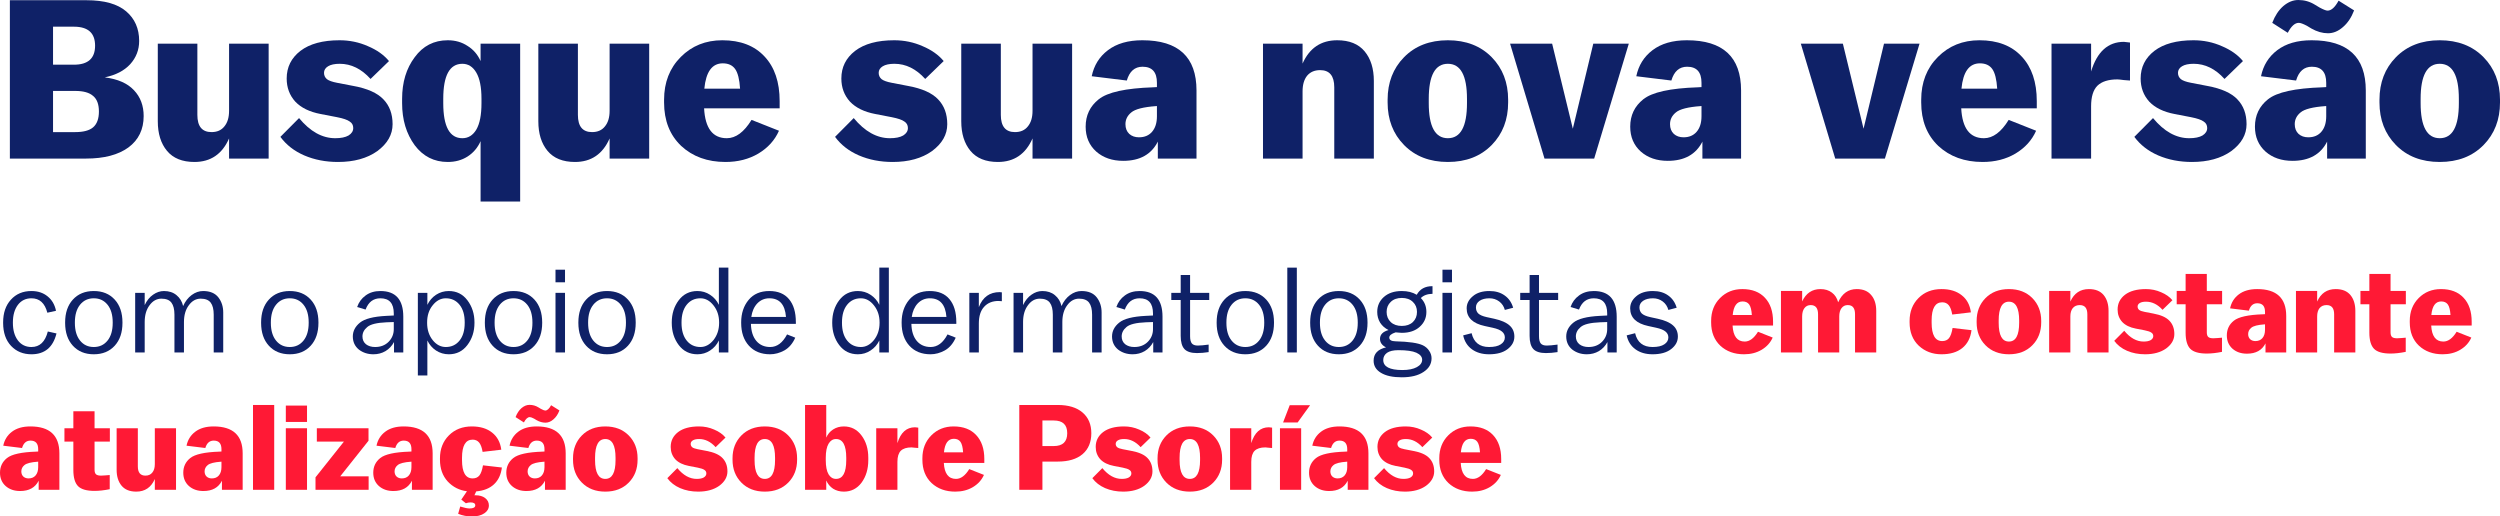 <svg width="334" height="69" viewBox="0 0 334 69" fill="none" xmlns="http://www.w3.org/2000/svg">
<path d="M7.086 17.649H10.06C11.142 17.649 11.933 17.438 12.434 17.015C12.954 16.572 13.215 15.866 13.215 14.899C13.215 13.932 12.954 13.237 12.434 12.814C11.933 12.371 11.142 12.149 10.06 12.149H7.086V17.649ZM7.086 8.643H9.88C11.763 8.643 12.704 7.797 12.704 6.105C12.704 4.412 11.763 3.566 9.88 3.566H7.086V8.643ZM1.319 0.03H11.562C13.926 0.03 15.688 0.524 16.85 1.511C18.011 2.498 18.592 3.818 18.592 5.47C18.592 6.659 18.191 7.696 17.39 8.583C16.589 9.449 15.458 10.034 13.996 10.336C15.738 10.557 17.04 11.132 17.901 12.058C18.762 12.965 19.193 14.113 19.193 15.504C19.193 17.297 18.512 18.697 17.15 19.704C15.788 20.692 13.906 21.185 11.502 21.185H1.319V0.03Z" fill="#0F2167"/>
<path d="M21.081 16.199V5.833H26.368V15.352C26.368 16.884 26.999 17.649 28.261 17.649C29.002 17.649 29.572 17.398 29.973 16.894C30.393 16.39 30.604 15.695 30.604 14.809V5.833H35.891V21.185H30.604V18.496C29.683 20.591 28.14 21.639 25.977 21.639C24.355 21.639 23.134 21.145 22.313 20.158C21.491 19.171 21.081 17.851 21.081 16.199Z" fill="#0F2167"/>
<path d="M37.46 18.284L39.953 15.776C41.435 17.569 43.047 18.465 44.79 18.465C45.551 18.465 46.141 18.345 46.562 18.103C46.983 17.841 47.193 17.508 47.193 17.105C47.193 16.723 47.033 16.43 46.712 16.229C46.412 16.007 45.851 15.816 45.03 15.655L42.837 15.232C41.355 14.95 40.223 14.396 39.442 13.569C38.681 12.723 38.301 11.696 38.301 10.487C38.301 8.976 38.912 7.747 40.133 6.8C41.375 5.853 43.117 5.379 45.36 5.379C46.702 5.379 47.964 5.641 49.145 6.165C50.347 6.669 51.288 7.334 51.969 8.16L49.506 10.547C48.284 9.197 46.912 8.522 45.39 8.522C44.709 8.522 44.189 8.633 43.828 8.855C43.468 9.077 43.288 9.369 43.288 9.731C43.288 10.074 43.418 10.356 43.678 10.578C43.938 10.779 44.389 10.94 45.03 11.061L47.223 11.484C49.085 11.827 50.417 12.421 51.218 13.267C52.039 14.113 52.45 15.222 52.45 16.592C52.45 17.982 51.769 19.181 50.407 20.188C49.045 21.155 47.293 21.639 45.15 21.639C43.508 21.639 42.006 21.346 40.644 20.762C39.302 20.178 38.241 19.352 37.46 18.284Z" fill="#0F2167"/>
<path d="M64.326 13.781V13.207C64.326 11.655 64.096 10.487 63.635 9.701C63.175 8.915 62.554 8.522 61.773 8.522C60.071 8.522 59.219 10.084 59.219 13.207V13.781C59.219 16.904 60.071 18.465 61.773 18.465C62.554 18.465 63.175 18.082 63.635 17.317C64.096 16.531 64.326 15.352 64.326 13.781ZM64.206 26.927V18.858C63.826 19.725 63.245 20.41 62.464 20.913C61.703 21.397 60.822 21.639 59.82 21.639C57.998 21.639 56.526 20.893 55.404 19.402C54.283 17.871 53.722 15.997 53.722 13.781V13.207C53.722 10.991 54.283 9.137 55.404 7.646C56.506 6.135 57.978 5.379 59.82 5.379C60.822 5.379 61.703 5.631 62.464 6.135C63.245 6.619 63.826 7.293 64.206 8.16V5.833H69.493V26.927H64.206Z" fill="#0F2167"/>
<path d="M71.921 16.199V5.833H77.208V15.352C77.208 16.884 77.839 17.649 79.101 17.649C79.842 17.649 80.413 17.398 80.813 16.894C81.234 16.39 81.444 15.695 81.444 14.809V5.833H86.731V21.185H81.444V18.496C80.523 20.591 78.981 21.639 76.818 21.639C75.196 21.639 73.974 21.145 73.153 20.158C72.332 19.171 71.921 17.851 71.921 16.199Z" fill="#0F2167"/>
<path d="M94.098 11.847H98.874C98.794 10.598 98.574 9.721 98.213 9.218C97.853 8.714 97.302 8.462 96.561 8.462C95.139 8.462 94.318 9.59 94.098 11.847ZM88.721 13.69V13.328C88.721 11.011 89.462 9.107 90.944 7.616C92.426 6.125 94.278 5.379 96.501 5.379C98.924 5.379 100.807 6.105 102.149 7.555C103.491 8.986 104.161 10.97 104.161 13.509V14.476H94.068C94.208 17.136 95.219 18.465 97.102 18.465C98.304 18.465 99.405 17.649 100.406 16.017L104.071 17.468C103.511 18.737 102.589 19.755 101.308 20.52C100.046 21.266 98.584 21.639 96.922 21.639C94.518 21.639 92.546 20.923 91.004 19.493C89.482 18.042 88.721 16.108 88.721 13.69Z" fill="#0F2167"/>
<path d="M111.564 18.284L114.057 15.776C115.539 17.569 117.152 18.465 118.894 18.465C119.655 18.465 120.246 18.345 120.666 18.103C121.087 17.841 121.297 17.508 121.297 17.105C121.297 16.723 121.137 16.43 120.816 16.229C120.516 16.007 119.955 15.816 119.134 15.655L116.941 15.232C115.459 14.95 114.328 14.396 113.547 13.569C112.786 12.723 112.405 11.696 112.405 10.487C112.405 8.976 113.016 7.747 114.238 6.8C115.479 5.853 117.222 5.379 119.465 5.379C120.806 5.379 122.068 5.641 123.25 6.165C124.451 6.669 125.393 7.334 126.074 8.16L123.61 10.547C122.389 9.197 121.017 8.522 119.495 8.522C118.814 8.522 118.293 8.633 117.933 8.855C117.572 9.077 117.392 9.369 117.392 9.731C117.392 10.074 117.522 10.356 117.782 10.578C118.043 10.779 118.493 10.94 119.134 11.061L121.327 11.484C123.19 11.827 124.521 12.421 125.323 13.267C126.144 14.113 126.554 15.222 126.554 16.592C126.554 17.982 125.873 19.181 124.511 20.188C123.15 21.155 121.397 21.639 119.254 21.639C117.612 21.639 116.11 21.346 114.748 20.762C113.406 20.178 112.345 19.352 111.564 18.284Z" fill="#0F2167"/>
<path d="M128.424 16.199V5.833H133.711V15.352C133.711 16.884 134.342 17.649 135.603 17.649C136.344 17.649 136.915 17.398 137.316 16.894C137.736 16.39 137.946 15.695 137.946 14.809V5.833H143.234V21.185H137.946V18.496C137.025 20.591 135.483 21.639 133.32 21.639C131.698 21.639 130.476 21.145 129.655 20.158C128.834 19.171 128.424 17.851 128.424 16.199Z" fill="#0F2167"/>
<path d="M154.566 15.534V14.174H154.475C152.773 14.295 151.662 14.577 151.141 15.02C150.62 15.443 150.36 15.967 150.36 16.592C150.36 17.136 150.53 17.569 150.871 17.891C151.211 18.193 151.642 18.344 152.162 18.344C152.903 18.344 153.484 18.103 153.905 17.619C154.345 17.115 154.566 16.42 154.566 15.534ZM145.043 16.924C145.043 15.413 145.623 14.194 146.785 13.267C147.967 12.32 150.39 11.786 154.055 11.665L154.566 11.635V11.061C154.566 9.631 153.925 8.915 152.643 8.915C151.602 8.915 150.901 9.53 150.54 10.759L145.854 10.185C146.154 8.734 146.875 7.576 148.017 6.709C149.178 5.823 150.71 5.379 152.613 5.379C157.439 5.379 159.853 7.616 159.853 12.089V21.185H154.686V18.919C153.825 20.631 152.282 21.488 150.059 21.488C148.597 21.488 147.396 21.075 146.455 20.248C145.513 19.402 145.043 18.294 145.043 16.924Z" fill="#0F2167"/>
<path d="M168.736 5.833H174.023V8.492C174.944 6.417 176.486 5.379 178.649 5.379C180.271 5.379 181.493 5.873 182.314 6.86C183.135 7.848 183.546 9.167 183.546 10.819V21.185H178.258V11.665C178.258 10.134 177.628 9.369 176.366 9.369C175.625 9.369 175.044 9.621 174.624 10.124C174.223 10.628 174.023 11.323 174.023 12.21V21.185H168.736V5.833Z" fill="#0F2167"/>
<path d="M185.385 13.69V13.328C185.385 11.031 186.116 9.137 187.578 7.646C189.06 6.135 191.012 5.379 193.436 5.379C195.859 5.379 197.812 6.135 199.294 7.646C200.756 9.137 201.487 11.031 201.487 13.328V13.69C201.487 15.987 200.756 17.881 199.294 19.372C197.812 20.883 195.859 21.639 193.436 21.639C191.012 21.639 189.06 20.883 187.578 19.372C186.116 17.881 185.385 15.987 185.385 13.69ZM195.989 13.781V13.207C195.989 10.084 195.138 8.522 193.436 8.522C191.733 8.522 190.882 10.084 190.882 13.207V13.781C190.882 16.904 191.733 18.465 193.436 18.465C195.138 18.465 195.989 16.904 195.989 13.781Z" fill="#0F2167"/>
<path d="M201.747 5.833H207.365L210.129 17.196L212.863 5.833H217.609L212.983 21.185H206.344L201.747 5.833Z" fill="#0F2167"/>
<path d="M227.32 15.534V14.174H227.23C225.528 14.295 224.416 14.577 223.896 15.02C223.375 15.443 223.115 15.967 223.115 16.592C223.115 17.136 223.285 17.569 223.625 17.891C223.966 18.193 224.396 18.344 224.917 18.344C225.658 18.344 226.239 18.103 226.659 17.619C227.1 17.115 227.32 16.42 227.32 15.534ZM217.797 16.924C217.797 15.413 218.378 14.194 219.54 13.267C220.721 12.32 223.145 11.786 226.81 11.665L227.32 11.635V11.061C227.32 9.631 226.679 8.915 225.398 8.915C224.356 8.915 223.655 9.53 223.295 10.759L218.609 10.185C218.909 8.734 219.63 7.576 220.771 6.709C221.933 5.823 223.465 5.379 225.368 5.379C230.194 5.379 232.608 7.616 232.608 12.089V21.185H227.441V18.919C226.579 20.631 225.037 21.488 222.814 21.488C221.352 21.488 220.151 21.075 219.209 20.248C218.268 19.402 217.797 18.294 217.797 16.924Z" fill="#0F2167"/>
<path d="M240.589 5.833H246.207L248.971 17.196L251.704 5.833H256.451L251.824 21.185H245.185L240.589 5.833Z" fill="#0F2167"/>
<path d="M262.05 11.847H266.826C266.746 10.598 266.526 9.721 266.166 9.218C265.805 8.714 265.254 8.462 264.513 8.462C263.091 8.462 262.27 9.59 262.05 11.847ZM256.673 13.69V13.328C256.673 11.011 257.414 9.107 258.896 7.616C260.378 6.125 262.23 5.379 264.453 5.379C266.877 5.379 268.759 6.105 270.101 7.555C271.443 8.986 272.114 10.97 272.114 13.509V14.476H262.02C262.16 17.136 263.171 18.465 265.054 18.465C266.256 18.465 267.357 17.649 268.359 16.017L272.024 17.468C271.463 18.737 270.541 19.755 269.26 20.52C267.998 21.266 266.536 21.639 264.874 21.639C262.471 21.639 260.498 20.923 258.956 19.493C257.434 18.042 256.673 16.108 256.673 13.69Z" fill="#0F2167"/>
<path d="M274.083 5.833H279.371V9.55C280.172 6.911 281.634 5.591 283.756 5.591C283.817 5.591 284.087 5.621 284.568 5.682V10.759C284.467 10.759 284.197 10.739 283.756 10.698C283.316 10.638 283.026 10.608 282.885 10.608C281.684 10.608 280.792 10.89 280.212 11.454C279.651 12.018 279.371 12.935 279.371 14.204V21.185H274.083V5.833Z" fill="#0F2167"/>
<path d="M285.149 18.284L287.642 15.776C289.124 17.569 290.736 18.465 292.479 18.465C293.24 18.465 293.83 18.345 294.251 18.103C294.672 17.841 294.882 17.508 294.882 17.105C294.882 16.723 294.722 16.43 294.401 16.229C294.101 16.007 293.54 15.816 292.719 15.655L290.526 15.232C289.044 14.95 287.912 14.396 287.131 13.569C286.37 12.723 285.99 11.696 285.99 10.487C285.99 8.976 286.601 7.747 287.822 6.8C289.064 5.853 290.806 5.379 293.049 5.379C294.391 5.379 295.653 5.641 296.835 6.165C298.036 6.669 298.977 7.334 299.658 8.16L297.195 10.547C295.973 9.197 294.602 8.522 293.079 8.522C292.399 8.522 291.878 8.633 291.517 8.855C291.157 9.077 290.977 9.369 290.977 9.731C290.977 10.074 291.107 10.356 291.367 10.578C291.627 10.779 292.078 10.94 292.719 11.061L294.912 11.484C296.774 11.827 298.106 12.421 298.907 13.267C299.728 14.113 300.139 15.222 300.139 16.592C300.139 17.982 299.458 19.181 298.096 20.188C296.734 21.155 294.982 21.639 292.839 21.639C291.197 21.639 289.695 21.346 288.333 20.762C286.991 20.178 285.93 19.352 285.149 18.284Z" fill="#0F2167"/>
<path d="M310.783 15.534V14.174H310.693C308.991 14.295 307.879 14.577 307.358 15.02C306.838 15.443 306.577 15.967 306.577 16.592C306.577 17.136 306.748 17.569 307.088 17.891C307.428 18.193 307.859 18.344 308.38 18.344C309.121 18.344 309.702 18.103 310.122 17.619C310.563 17.115 310.783 16.42 310.783 15.534ZM301.26 16.924C301.26 15.413 301.841 14.194 303.002 13.267C304.184 12.32 306.607 11.786 310.272 11.665L310.783 11.635V11.061C310.783 9.631 310.142 8.915 308.86 8.915C307.819 8.915 307.118 9.53 306.758 10.759L302.071 10.185C302.372 8.734 303.093 7.576 304.234 6.709C305.396 5.823 306.928 5.379 308.83 5.379C313.657 5.379 316.07 7.616 316.07 12.089V21.185H310.903V18.919C310.042 20.631 308.5 21.488 306.277 21.488C304.815 21.488 303.613 21.075 302.672 20.248C301.731 19.402 301.26 18.294 301.26 16.924ZM308.8 3.808L308.2 3.445C307.699 3.183 307.338 3.052 307.118 3.052C306.597 3.052 306.107 3.496 305.646 4.382L303.573 3.052C303.934 2.105 304.424 1.36 305.045 0.816C305.686 0.272 306.357 0 307.058 0C307.859 0 308.6 0.212 309.281 0.635L309.882 0.997C310.402 1.279 310.763 1.42 310.963 1.42C311.464 1.42 311.955 0.977 312.435 0.091L314.508 1.39C314.148 2.337 313.647 3.083 313.006 3.627C312.385 4.171 311.724 4.443 311.023 4.443C310.282 4.443 309.541 4.231 308.8 3.808Z" fill="#0F2167"/>
<path d="M317.898 13.69V13.328C317.898 11.031 318.629 9.137 320.091 7.646C321.573 6.135 323.526 5.379 325.949 5.379C328.372 5.379 330.325 6.135 331.807 7.646C333.269 9.137 334 11.031 334 13.328V13.69C334 15.987 333.269 17.881 331.807 19.372C330.325 20.883 328.372 21.639 325.949 21.639C323.526 21.639 321.573 20.883 320.091 19.372C318.629 17.881 317.898 15.987 317.898 13.69ZM328.503 13.781V13.207C328.503 10.084 327.651 8.522 325.949 8.522C324.247 8.522 323.396 10.084 323.396 13.207V13.781C323.396 16.904 324.247 18.465 325.949 18.465C327.651 18.465 328.503 16.904 328.503 13.781Z" fill="#0F2167"/>
<path d="M0.418 43.139V43.074C0.418 41.811 0.762 40.802 1.448 40.047C2.146 39.27 3.063 38.881 4.2 38.881C5.059 38.881 5.777 39.118 6.357 39.593C6.936 40.057 7.312 40.7 7.483 41.52L6.325 41.779C5.992 40.495 5.284 39.852 4.2 39.852C3.439 39.852 2.832 40.149 2.382 40.743C1.942 41.337 1.722 42.114 1.722 43.074V43.139C1.722 44.1 1.942 44.877 2.382 45.47C2.832 46.064 3.439 46.361 4.2 46.361C5.305 46.361 6.035 45.67 6.389 44.288L7.548 44.548C7.086 46.404 5.971 47.332 4.2 47.332C3.095 47.332 2.189 46.96 1.481 46.215C0.772 45.46 0.418 44.434 0.418 43.139Z" fill="#0F2167"/>
<path d="M8.701 43.139V43.074C8.701 41.801 9.044 40.786 9.731 40.031C10.428 39.264 11.361 38.881 12.531 38.881C13.7 38.881 14.634 39.264 15.331 40.031C16.018 40.786 16.361 41.801 16.361 43.074V43.139C16.361 44.413 16.018 45.427 15.331 46.183C14.634 46.949 13.7 47.332 12.531 47.332C11.361 47.332 10.428 46.949 9.731 46.183C9.044 45.427 8.701 44.413 8.701 43.139ZM15.058 43.139V43.074C15.058 42.071 14.827 41.283 14.366 40.711C13.904 40.139 13.293 39.852 12.531 39.852C11.769 39.852 11.158 40.139 10.696 40.711C10.235 41.283 10.004 42.071 10.004 43.074V43.139C10.004 44.143 10.235 44.931 10.696 45.503C11.158 46.075 11.769 46.361 12.531 46.361C13.293 46.361 13.904 46.075 14.366 45.503C14.827 44.931 15.058 44.143 15.058 43.139Z" fill="#0F2167"/>
<path d="M18.059 39.124H19.331V40.759C19.62 40.144 19.996 39.68 20.457 39.367C20.919 39.043 21.401 38.881 21.906 38.881C22.582 38.881 23.14 39.065 23.579 39.431C24.03 39.798 24.325 40.284 24.465 40.889C24.743 40.263 25.124 39.772 25.607 39.415C26.09 39.059 26.599 38.881 27.136 38.881C28.059 38.881 28.74 39.167 29.18 39.739C29.609 40.3 29.823 40.97 29.823 41.747V47.089H28.552V42.038C28.552 41.326 28.418 40.791 28.15 40.435C27.882 40.079 27.436 39.901 26.814 39.901C26.181 39.901 25.65 40.198 25.221 40.791C24.792 41.364 24.577 42.108 24.577 43.026V47.089H23.306V42.038C23.306 41.326 23.172 40.791 22.903 40.435C22.635 40.079 22.19 39.901 21.568 39.901C20.935 39.901 20.404 40.198 19.974 40.791C19.545 41.364 19.331 42.108 19.331 43.026V47.089H18.059V39.124Z" fill="#0F2167"/>
<path d="M34.884 43.139V43.074C34.884 41.801 35.227 40.786 35.914 40.031C36.611 39.264 37.544 38.881 38.714 38.881C39.883 38.881 40.817 39.264 41.514 40.031C42.201 40.786 42.544 41.801 42.544 43.074V43.139C42.544 44.413 42.201 45.427 41.514 46.183C40.817 46.949 39.883 47.332 38.714 47.332C37.544 47.332 36.611 46.949 35.914 46.183C35.227 45.427 34.884 44.413 34.884 43.139ZM41.24 43.139V43.074C41.24 42.071 41.01 41.283 40.548 40.711C40.087 40.139 39.476 39.852 38.714 39.852C37.952 39.852 37.341 40.139 36.879 40.711C36.418 41.283 36.187 42.071 36.187 43.074V43.139C36.187 44.143 36.418 44.931 36.879 45.503C37.341 46.075 37.952 46.361 38.714 46.361C39.476 46.361 40.087 46.075 40.548 45.503C41.01 44.931 41.24 44.143 41.24 43.139Z" fill="#0F2167"/>
<path d="M52.609 43.965V43.026L51.659 43.058C50.361 43.112 49.497 43.322 49.068 43.69C48.639 44.046 48.424 44.467 48.424 44.952C48.424 45.384 48.58 45.729 48.891 45.989C49.213 46.237 49.621 46.361 50.114 46.361C50.855 46.361 51.455 46.129 51.917 45.665C52.378 45.201 52.609 44.634 52.609 43.965ZM47.137 44.952C47.137 44.24 47.453 43.625 48.086 43.107C48.719 42.589 49.9 42.286 51.627 42.2L52.609 42.151V41.876C52.609 40.527 52.013 39.852 50.822 39.852C49.878 39.852 49.218 40.354 48.843 41.358L47.716 41.018C47.931 40.381 48.306 39.869 48.843 39.48C49.379 39.081 50.039 38.881 50.822 38.881C52.861 38.881 53.88 40.025 53.88 42.313V47.089H52.641V45.697C52.362 46.215 51.981 46.62 51.498 46.911C51.015 47.192 50.479 47.332 49.889 47.332C49.138 47.332 48.489 47.122 47.942 46.701C47.405 46.258 47.137 45.675 47.137 44.952Z" fill="#0F2167"/>
<path d="M62.085 43.139V43.074C62.085 42.071 61.855 41.283 61.393 40.711C60.932 40.139 60.32 39.852 59.559 39.852C58.883 39.852 58.298 40.166 57.804 40.791C57.311 41.396 57.064 42.157 57.064 43.074V43.139C57.064 44.046 57.311 44.812 57.804 45.438C58.298 46.053 58.883 46.361 59.559 46.361C60.32 46.361 60.932 46.075 61.393 45.503C61.855 44.931 62.085 44.143 62.085 43.139ZM55.825 39.124H57.096V40.727C57.365 40.166 57.751 39.718 58.255 39.383C58.77 39.048 59.339 38.881 59.961 38.881C60.991 38.881 61.817 39.291 62.439 40.111C63.072 40.943 63.389 41.93 63.389 43.074V43.139C63.389 44.283 63.072 45.271 62.439 46.102C61.817 46.922 60.991 47.332 59.961 47.332C59.339 47.332 58.77 47.165 58.255 46.83C57.751 46.496 57.365 46.048 57.096 45.487V50.166H55.825V39.124Z" fill="#0F2167"/>
<path d="M64.776 43.139V43.074C64.776 41.801 65.119 40.786 65.806 40.031C66.503 39.264 67.436 38.881 68.606 38.881C69.775 38.881 70.709 39.264 71.406 40.031C72.093 40.786 72.436 41.801 72.436 43.074V43.139C72.436 44.413 72.093 45.427 71.406 46.183C70.709 46.949 69.775 47.332 68.606 47.332C67.436 47.332 66.503 46.949 65.806 46.183C65.119 45.427 64.776 44.413 64.776 43.139ZM71.132 43.139V43.074C71.132 42.071 70.902 41.283 70.44 40.711C69.979 40.139 69.368 39.852 68.606 39.852C67.844 39.852 67.233 40.139 66.771 40.711C66.31 41.283 66.079 42.071 66.079 43.074V43.139C66.079 44.143 66.31 44.931 66.771 45.503C67.233 46.075 67.844 46.361 68.606 46.361C69.368 46.361 69.979 46.075 70.44 45.503C70.902 44.931 71.132 44.143 71.132 43.139Z" fill="#0F2167"/>
<path d="M74.215 39.124H75.486V47.089H74.215V39.124ZM74.215 36.032H75.486V37.715H74.215V36.032Z" fill="#0F2167"/>
<path d="M77.27 43.139V43.074C77.27 41.801 77.613 40.786 78.3 40.031C78.997 39.264 79.931 38.881 81.1 38.881C82.269 38.881 83.203 39.264 83.9 40.031C84.587 40.786 84.93 41.801 84.93 43.074V43.139C84.93 44.413 84.587 45.427 83.9 46.183C83.203 46.949 82.269 47.332 81.1 47.332C79.931 47.332 78.997 46.949 78.3 46.183C77.613 45.427 77.27 44.413 77.27 43.139ZM83.627 43.139V43.074C83.627 42.071 83.396 41.283 82.935 40.711C82.473 40.139 81.862 39.852 81.1 39.852C80.338 39.852 79.727 40.139 79.265 40.711C78.804 41.283 78.573 42.071 78.573 43.074V43.139C78.573 44.143 78.804 44.931 79.265 45.503C79.727 46.075 80.338 46.361 81.1 46.361C81.862 46.361 82.473 46.075 82.935 45.503C83.396 44.931 83.627 44.143 83.627 43.139Z" fill="#0F2167"/>
<path d="M96.073 43.139V43.074C96.073 42.178 95.821 41.417 95.317 40.791C94.823 40.166 94.244 39.852 93.579 39.852C92.817 39.852 92.205 40.139 91.744 40.711C91.283 41.283 91.052 42.071 91.052 43.074V43.139C91.052 44.143 91.283 44.931 91.744 45.503C92.205 46.075 92.817 46.361 93.579 46.361C94.233 46.361 94.812 46.053 95.317 45.438C95.821 44.801 96.073 44.035 96.073 43.139ZM89.748 43.139V43.074C89.748 41.919 90.06 40.932 90.682 40.111C91.304 39.291 92.136 38.881 93.176 38.881C93.799 38.881 94.362 39.048 94.866 39.383C95.381 39.718 95.773 40.166 96.041 40.727V35.756H97.312V47.089H96.041V45.487C95.773 46.048 95.381 46.496 94.866 46.83C94.362 47.165 93.799 47.332 93.176 47.332C92.136 47.332 91.304 46.922 90.682 46.102C90.06 45.282 89.748 44.294 89.748 43.139Z" fill="#0F2167"/>
<path d="M100.373 42.346H105.008C104.879 40.684 104.139 39.852 102.787 39.852C102.154 39.852 101.617 40.079 101.177 40.532C100.748 40.986 100.48 41.59 100.373 42.346ZM99.021 43.139V43.074C99.021 41.865 99.353 40.862 100.019 40.063C100.673 39.275 101.596 38.881 102.787 38.881C103.935 38.881 104.809 39.243 105.41 39.966C106.021 40.689 106.327 41.714 106.327 43.042V43.269H100.324C100.346 44.24 100.587 45.001 101.049 45.551C101.51 46.091 102.127 46.361 102.899 46.361C103.811 46.361 104.562 45.8 105.152 44.677L106.247 45.114C105.903 45.891 105.421 46.458 104.798 46.814C104.165 47.16 103.527 47.332 102.883 47.332C101.692 47.332 100.748 46.949 100.051 46.183C99.364 45.427 99.021 44.413 99.021 43.139Z" fill="#0F2167"/>
<path d="M117.51 43.139V43.074C117.51 42.178 117.258 41.417 116.753 40.791C116.26 40.166 115.68 39.852 115.015 39.852C114.254 39.852 113.642 40.139 113.181 40.711C112.719 41.283 112.489 42.071 112.489 43.074V43.139C112.489 44.143 112.719 44.931 113.181 45.503C113.642 46.075 114.254 46.361 115.015 46.361C115.67 46.361 116.249 46.053 116.753 45.438C117.258 44.801 117.51 44.035 117.51 43.139ZM111.185 43.139V43.074C111.185 41.919 111.496 40.932 112.119 40.111C112.741 39.291 113.572 38.881 114.613 38.881C115.235 38.881 115.799 39.048 116.303 39.383C116.818 39.718 117.209 40.166 117.478 40.727V35.756H118.749V47.089H117.478V45.487C117.209 46.048 116.818 46.496 116.303 46.83C115.799 47.165 115.235 47.332 114.613 47.332C113.572 47.332 112.741 46.922 112.119 46.102C111.496 45.282 111.185 44.294 111.185 43.139Z" fill="#0F2167"/>
<path d="M121.809 42.346H126.444C126.316 40.684 125.575 39.852 124.223 39.852C123.59 39.852 123.054 40.079 122.614 40.532C122.185 40.986 121.917 41.59 121.809 42.346ZM120.458 43.139V43.074C120.458 41.865 120.79 40.862 121.455 40.063C122.11 39.275 123.032 38.881 124.223 38.881C125.371 38.881 126.246 39.243 126.847 39.966C127.458 40.689 127.764 41.714 127.764 43.042V43.269H121.761C121.783 44.24 122.024 45.001 122.485 45.551C122.947 46.091 123.564 46.361 124.336 46.361C125.248 46.361 125.999 45.8 126.589 44.677L127.683 45.114C127.34 45.891 126.857 46.458 126.235 46.814C125.602 47.16 124.964 47.332 124.32 47.332C123.129 47.332 122.185 46.949 121.488 46.183C120.801 45.427 120.458 44.413 120.458 43.139Z" fill="#0F2167"/>
<path d="M129.502 39.124H130.773V41.034C131.288 39.696 132.216 39.027 133.557 39.027C133.665 39.027 133.761 39.038 133.847 39.059V40.241C133.675 40.219 133.525 40.209 133.396 40.209C132.592 40.209 131.953 40.468 131.481 40.986C131.009 41.493 130.773 42.238 130.773 43.22V47.089H129.502V39.124Z" fill="#0F2167"/>
<path d="M135.411 39.124H136.682V40.759C136.972 40.144 137.348 39.68 137.809 39.367C138.27 39.043 138.753 38.881 139.257 38.881C139.933 38.881 140.491 39.065 140.931 39.431C141.382 39.798 141.677 40.284 141.816 40.889C142.095 40.263 142.476 39.772 142.959 39.415C143.442 39.059 143.951 38.881 144.488 38.881C145.41 38.881 146.092 39.167 146.531 39.739C146.961 40.3 147.175 40.97 147.175 41.747V47.089H145.904V42.038C145.904 41.326 145.77 40.791 145.502 40.435C145.233 40.079 144.788 39.901 144.166 39.901C143.533 39.901 143.002 40.198 142.573 40.791C142.143 41.364 141.929 42.108 141.929 43.026V47.089H140.657V42.038C140.657 41.326 140.523 40.791 140.255 40.435C139.987 40.079 139.542 39.901 138.919 39.901C138.286 39.901 137.755 40.198 137.326 40.791C136.897 41.364 136.682 42.108 136.682 43.026V47.089H135.411V39.124Z" fill="#0F2167"/>
<path d="M154.04 43.965V43.026L153.09 43.058C151.792 43.112 150.929 43.322 150.499 43.69C150.07 44.046 149.856 44.467 149.856 44.952C149.856 45.384 150.011 45.729 150.322 45.989C150.644 46.237 151.052 46.361 151.546 46.361C152.286 46.361 152.887 46.129 153.348 45.665C153.809 45.201 154.04 44.634 154.04 43.965ZM148.568 44.952C148.568 44.24 148.885 43.625 149.518 43.107C150.151 42.589 151.331 42.286 153.058 42.2L154.04 42.151V41.876C154.04 40.527 153.445 39.852 152.254 39.852C151.31 39.852 150.65 40.354 150.274 41.358L149.148 41.018C149.362 40.381 149.738 39.869 150.274 39.48C150.811 39.081 151.47 38.881 152.254 38.881C154.292 38.881 155.311 40.025 155.311 42.313V47.089H154.072V45.697C153.793 46.215 153.412 46.62 152.93 46.911C152.447 47.192 151.91 47.332 151.32 47.332C150.569 47.332 149.92 47.122 149.373 46.701C148.837 46.258 148.568 45.675 148.568 44.952Z" fill="#0F2167"/>
<path d="M157.741 44.871V40.079H156.486V39.124H157.741V36.744H158.996V39.124H161.555V40.079H158.996V44.92C158.996 45.373 159.077 45.697 159.238 45.891C159.399 46.075 159.662 46.167 160.026 46.167C160.37 46.167 160.852 46.123 161.475 46.037V47.041C160.928 47.127 160.407 47.17 159.914 47.17C159.141 47.17 158.583 46.992 158.24 46.636C157.907 46.269 157.741 45.681 157.741 44.871Z" fill="#0F2167"/>
<path d="M162.545 43.139V43.074C162.545 41.801 162.888 40.786 163.575 40.031C164.272 39.264 165.206 38.881 166.375 38.881C167.545 38.881 168.478 39.264 169.176 40.031C169.862 40.786 170.206 41.801 170.206 43.074V43.139C170.206 44.413 169.862 45.427 169.176 46.183C168.478 46.949 167.545 47.332 166.375 47.332C165.206 47.332 164.272 46.949 163.575 46.183C162.888 45.427 162.545 44.413 162.545 43.139ZM168.902 43.139V43.074C168.902 42.071 168.671 41.283 168.21 40.711C167.749 40.139 167.137 39.852 166.375 39.852C165.614 39.852 165.002 40.139 164.541 40.711C164.079 41.283 163.849 42.071 163.849 43.074V43.139C163.849 44.143 164.079 44.931 164.541 45.503C165.002 46.075 165.614 46.361 166.375 46.361C167.137 46.361 167.749 46.075 168.21 45.503C168.671 44.931 168.902 44.143 168.902 43.139Z" fill="#0F2167"/>
<path d="M171.984 35.756H173.256V47.089H171.984V35.756Z" fill="#0F2167"/>
<path d="M175.039 43.139V43.074C175.039 41.801 175.383 40.786 176.069 40.031C176.767 39.264 177.7 38.881 178.87 38.881C180.039 38.881 180.972 39.264 181.67 40.031C182.356 40.786 182.7 41.801 182.7 43.074V43.139C182.7 44.413 182.356 45.427 181.67 46.183C180.972 46.949 180.039 47.332 178.87 47.332C177.7 47.332 176.767 46.949 176.069 46.183C175.383 45.427 175.039 44.413 175.039 43.139ZM181.396 43.139V43.074C181.396 42.071 181.166 41.283 180.704 40.711C180.243 40.139 179.631 39.852 178.87 39.852C178.108 39.852 177.496 40.139 177.035 40.711C176.574 41.283 176.343 42.071 176.343 43.074V43.139C176.343 44.143 176.574 44.931 177.035 45.503C177.496 46.075 178.108 46.361 178.87 46.361C179.631 46.361 180.243 46.075 180.704 45.503C181.166 44.931 181.396 44.143 181.396 43.139Z" fill="#0F2167"/>
<path d="M190 48.061C190 47.672 189.743 47.359 189.228 47.122C188.713 46.895 187.914 46.782 186.83 46.782C186.154 46.782 185.644 46.901 185.301 47.138C184.968 47.386 184.802 47.705 184.802 48.093C184.802 48.989 185.655 49.437 187.361 49.437C188.176 49.437 188.82 49.307 189.292 49.048C189.764 48.789 190 48.46 190 48.061ZM189.308 41.682V41.666C189.308 41.126 189.126 40.684 188.761 40.338C188.396 39.982 187.903 39.804 187.281 39.804C186.658 39.804 186.165 39.982 185.8 40.338C185.435 40.684 185.253 41.126 185.253 41.666V41.682C185.253 42.222 185.435 42.669 185.8 43.026C186.165 43.371 186.658 43.544 187.281 43.544C187.903 43.544 188.396 43.371 188.761 43.026C189.126 42.669 189.308 42.222 189.308 41.682ZM183.515 48.19C183.515 47.262 184.067 46.669 185.172 46.409C184.636 46.14 184.368 45.762 184.368 45.276C184.368 44.704 184.749 44.31 185.51 44.094C185.028 43.857 184.652 43.528 184.384 43.107C184.126 42.675 183.998 42.2 183.998 41.682V41.666C183.998 40.878 184.287 40.219 184.867 39.691C185.467 39.151 186.272 38.881 187.281 38.881C188.064 38.881 188.729 39.048 189.276 39.383C189.695 38.617 190.387 38.233 191.352 38.233H191.384V39.253C190.708 39.264 190.188 39.453 189.823 39.82C190.317 40.317 190.564 40.932 190.564 41.666V41.682C190.564 42.47 190.269 43.128 189.678 43.657C189.088 44.197 188.289 44.467 187.281 44.467C187.173 44.467 187.018 44.456 186.814 44.434C186.621 44.413 186.503 44.402 186.46 44.402C185.891 44.585 185.607 44.817 185.607 45.098C185.607 45.422 185.886 45.589 186.444 45.6C188.225 45.643 189.442 45.821 190.097 46.134C190.451 46.307 190.73 46.55 190.934 46.863C191.148 47.176 191.256 47.51 191.256 47.867C191.256 48.622 190.896 49.232 190.177 49.696C189.469 50.171 188.504 50.408 187.281 50.408C186.079 50.408 185.151 50.209 184.496 49.809C183.842 49.421 183.515 48.881 183.515 48.19Z" fill="#0F2167"/>
<path d="M192.714 39.124H193.985V47.089H192.714V39.124ZM192.714 36.032H193.985V37.715H192.714V36.032Z" fill="#0F2167"/>
<path d="M195.479 44.807L196.606 44.515C196.895 45.746 197.673 46.361 198.939 46.361C199.626 46.361 200.146 46.242 200.5 46.005C200.865 45.767 201.047 45.46 201.047 45.082C201.047 44.769 200.924 44.51 200.677 44.305C200.431 44.089 200.012 43.916 199.422 43.787L198.376 43.56C196.756 43.215 195.946 42.427 195.946 41.196C195.946 40.57 196.219 40.031 196.767 39.577C197.303 39.113 198.043 38.881 198.987 38.881C199.803 38.881 200.484 39.081 201.031 39.48C201.579 39.869 201.954 40.414 202.158 41.115L201.047 41.407C200.919 40.932 200.667 40.554 200.291 40.273C199.916 39.993 199.481 39.852 198.987 39.852C198.44 39.852 198 39.966 197.668 40.192C197.346 40.419 197.185 40.711 197.185 41.067C197.185 41.401 197.287 41.671 197.491 41.876C197.705 42.081 198.076 42.243 198.601 42.362L199.647 42.589C200.57 42.794 201.246 43.09 201.675 43.479C202.104 43.857 202.319 44.353 202.319 44.968C202.319 45.627 202.013 46.188 201.401 46.652C200.811 47.106 199.991 47.332 198.939 47.332C198.027 47.332 197.266 47.111 196.654 46.669C196.042 46.226 195.651 45.605 195.479 44.807Z" fill="#0F2167"/>
<path d="M204.355 44.871V40.079H203.1V39.124H204.355V36.744H205.61V39.124H208.169V40.079H205.61V44.92C205.61 45.373 205.691 45.697 205.852 45.891C206.012 46.075 206.275 46.167 206.64 46.167C206.983 46.167 207.466 46.123 208.088 46.037V47.041C207.541 47.127 207.021 47.17 206.527 47.17C205.755 47.17 205.197 46.992 204.854 46.636C204.521 46.269 204.355 45.681 204.355 44.871Z" fill="#0F2167"/>
<path d="M214.72 43.965V43.026L213.77 43.058C212.472 43.112 211.608 43.322 211.179 43.69C210.75 44.046 210.535 44.467 210.535 44.952C210.535 45.384 210.691 45.729 211.002 45.989C211.324 46.237 211.732 46.361 212.225 46.361C212.965 46.361 213.566 46.129 214.028 45.665C214.489 45.201 214.72 44.634 214.72 43.965ZM209.248 44.952C209.248 44.24 209.564 43.625 210.197 43.107C210.83 42.589 212.011 42.286 213.738 42.2L214.72 42.151V41.876C214.72 40.527 214.124 39.852 212.933 39.852C211.989 39.852 211.329 40.354 210.954 41.358L209.827 41.018C210.042 40.381 210.417 39.869 210.954 39.48C211.49 39.081 212.15 38.881 212.933 38.881C214.972 38.881 215.991 40.025 215.991 42.313V47.089H214.752V45.697C214.473 46.215 214.092 46.62 213.609 46.911C213.126 47.192 212.59 47.332 212 47.332C211.249 47.332 210.6 47.122 210.053 46.701C209.516 46.258 209.248 45.675 209.248 44.952Z" fill="#0F2167"/>
<path d="M217.324 44.807L218.451 44.515C218.741 45.746 219.519 46.361 220.785 46.361C221.471 46.361 221.992 46.242 222.346 46.005C222.71 45.767 222.893 45.46 222.893 45.082C222.893 44.769 222.769 44.51 222.523 44.305C222.276 44.089 221.857 43.916 221.267 43.787L220.221 43.56C218.601 43.215 217.791 42.427 217.791 41.196C217.791 40.57 218.065 40.031 218.612 39.577C219.148 39.113 219.889 38.881 220.833 38.881C221.648 38.881 222.329 39.081 222.877 39.48C223.424 39.869 223.799 40.414 224.003 41.115L222.893 41.407C222.764 40.932 222.512 40.554 222.136 40.273C221.761 39.993 221.326 39.852 220.833 39.852C220.286 39.852 219.846 39.966 219.513 40.192C219.191 40.419 219.03 40.711 219.03 41.067C219.03 41.401 219.132 41.671 219.336 41.876C219.551 42.081 219.921 42.243 220.447 42.362L221.493 42.589C222.415 42.794 223.091 43.09 223.52 43.479C223.95 43.857 224.164 44.353 224.164 44.968C224.164 45.627 223.858 46.188 223.247 46.652C222.657 47.106 221.836 47.332 220.785 47.332C219.873 47.332 219.111 47.111 218.499 46.669C217.888 46.226 217.496 45.605 217.324 44.807Z" fill="#0F2167"/>
<path d="M231.489 42.087H234.047C234.004 41.417 233.886 40.948 233.693 40.678C233.5 40.408 233.205 40.273 232.808 40.273C232.046 40.273 231.607 40.878 231.489 42.087ZM228.608 43.074V42.88C228.608 41.639 229.005 40.619 229.799 39.82C230.593 39.021 231.585 38.622 232.776 38.622C234.074 38.622 235.083 39.011 235.802 39.788C236.52 40.554 236.88 41.617 236.88 42.977V43.495H231.472C231.548 44.92 232.089 45.632 233.098 45.632C233.742 45.632 234.332 45.195 234.868 44.321L236.831 45.098C236.531 45.778 236.038 46.323 235.351 46.733C234.675 47.133 233.892 47.332 233.001 47.332C231.714 47.332 230.657 46.949 229.831 46.183C229.016 45.406 228.608 44.37 228.608 43.074Z" fill="#FF1935"/>
<path d="M237.935 38.865H240.767V40.273C241.282 39.172 242.098 38.622 243.214 38.622C243.825 38.622 244.335 38.779 244.742 39.092C245.15 39.394 245.429 39.825 245.579 40.387C246.105 39.21 246.931 38.622 248.058 38.622C248.905 38.622 249.549 38.886 249.989 39.415C250.439 39.933 250.665 40.64 250.665 41.536V47.089H247.832V41.989C247.832 41.569 247.752 41.261 247.591 41.067C247.441 40.862 247.194 40.759 246.851 40.759C246.507 40.759 246.234 40.894 246.03 41.164C245.826 41.434 245.724 41.806 245.724 42.281V47.089H242.892V41.989C242.892 41.169 242.564 40.759 241.91 40.759C241.556 40.759 241.277 40.894 241.073 41.164C240.869 41.434 240.767 41.806 240.767 42.281V47.089H237.935V38.865Z" fill="#FF1935"/>
<path d="M255.121 43.074V42.88C255.121 41.639 255.518 40.619 256.312 39.82C257.106 39.021 258.13 38.622 259.386 38.622C260.501 38.622 261.403 38.897 262.089 39.448C262.776 39.987 263.184 40.748 263.312 41.73L260.818 42.022C260.721 41.45 260.566 41.034 260.351 40.775C260.137 40.516 259.847 40.387 259.482 40.387C258.538 40.387 258.066 41.196 258.066 42.815V43.123C258.066 44.753 258.538 45.568 259.482 45.568C259.868 45.568 260.169 45.438 260.383 45.179C260.598 44.909 260.759 44.456 260.866 43.819L263.393 44.11C263.264 45.147 262.851 45.945 262.154 46.507C261.467 47.057 260.544 47.332 259.386 47.332C258.184 47.332 257.17 46.949 256.344 46.183C255.529 45.406 255.121 44.37 255.121 43.074Z" fill="#FF1935"/>
<path d="M264.079 43.074V42.88C264.079 41.65 264.471 40.635 265.254 39.836C266.048 39.027 267.094 38.622 268.392 38.622C269.69 38.622 270.736 39.027 271.53 39.836C272.313 40.635 272.705 41.65 272.705 42.88V43.074C272.705 44.305 272.313 45.319 271.53 46.118C270.736 46.928 269.69 47.332 268.392 47.332C267.094 47.332 266.048 46.928 265.254 46.118C264.471 45.319 264.079 44.305 264.079 43.074ZM269.76 43.123V42.815C269.76 41.142 269.304 40.306 268.392 40.306C267.48 40.306 267.024 41.142 267.024 42.815V43.123C267.024 44.796 267.48 45.632 268.392 45.632C269.304 45.632 269.76 44.796 269.76 43.123Z" fill="#FF1935"/>
<path d="M273.768 38.865H276.6V40.29C277.094 39.178 277.92 38.622 279.078 38.622C279.947 38.622 280.602 38.886 281.042 39.415C281.482 39.944 281.702 40.651 281.702 41.536V47.089H278.869V41.989C278.869 41.169 278.531 40.759 277.855 40.759C277.458 40.759 277.147 40.894 276.922 41.164C276.707 41.434 276.6 41.806 276.6 42.281V47.089H273.768V38.865Z" fill="#FF1935"/>
<path d="M282.461 45.535L283.797 44.191C284.591 45.152 285.455 45.632 286.388 45.632C286.796 45.632 287.112 45.568 287.338 45.438C287.563 45.298 287.676 45.12 287.676 44.904C287.676 44.699 287.59 44.542 287.418 44.434C287.257 44.316 286.957 44.213 286.517 44.127L285.342 43.9C284.548 43.749 283.942 43.452 283.524 43.01C283.116 42.556 282.912 42.006 282.912 41.358C282.912 40.549 283.239 39.89 283.894 39.383C284.559 38.876 285.492 38.622 286.694 38.622C287.413 38.622 288.089 38.762 288.722 39.043C289.365 39.313 289.87 39.669 290.234 40.111L288.915 41.391C288.26 40.667 287.525 40.306 286.71 40.306C286.345 40.306 286.066 40.365 285.873 40.484C285.68 40.603 285.584 40.759 285.584 40.953C285.584 41.137 285.653 41.288 285.793 41.407C285.932 41.515 286.174 41.601 286.517 41.666L287.692 41.892C288.69 42.076 289.403 42.394 289.832 42.848C290.272 43.301 290.492 43.895 290.492 44.629C290.492 45.373 290.127 46.016 289.398 46.555C288.668 47.073 287.729 47.332 286.581 47.332C285.702 47.332 284.897 47.176 284.167 46.863C283.449 46.55 282.88 46.107 282.461 45.535Z" fill="#FF1935"/>
<path d="M291.998 44.45V40.646H290.807V38.865H291.998V36.598H294.83V38.865H296.874V40.646H294.83V44.402C294.83 44.693 294.894 44.898 295.023 45.017C295.152 45.136 295.377 45.195 295.699 45.195C295.796 45.195 295.983 45.184 296.262 45.163C296.552 45.13 296.75 45.114 296.858 45.114V47.008C296.107 47.16 295.431 47.235 294.83 47.235C293.779 47.235 293.044 47.025 292.625 46.604C292.207 46.172 291.998 45.454 291.998 44.45Z" fill="#FF1935"/>
<path d="M302.606 44.062V43.333H302.558C301.646 43.398 301.051 43.549 300.772 43.787C300.493 44.013 300.353 44.294 300.353 44.629C300.353 44.92 300.444 45.152 300.627 45.325C300.809 45.487 301.04 45.568 301.319 45.568C301.716 45.568 302.027 45.438 302.252 45.179C302.488 44.909 302.606 44.537 302.606 44.062ZM297.505 44.807C297.505 43.997 297.816 43.344 298.438 42.848C299.071 42.34 300.369 42.054 302.333 41.989L302.606 41.973V41.666C302.606 40.899 302.263 40.516 301.576 40.516C301.018 40.516 300.643 40.845 300.45 41.504L297.939 41.196C298.1 40.419 298.486 39.798 299.098 39.334C299.72 38.859 300.541 38.622 301.56 38.622C304.146 38.622 305.439 39.82 305.439 42.216V47.089H302.671V45.875C302.209 46.793 301.383 47.251 300.192 47.251C299.409 47.251 298.765 47.03 298.261 46.587C297.757 46.134 297.505 45.541 297.505 44.807Z" fill="#FF1935"/>
<path d="M306.74 38.865H309.572V40.29C310.066 39.178 310.892 38.622 312.051 38.622C312.92 38.622 313.574 38.886 314.014 39.415C314.454 39.944 314.674 40.651 314.674 41.536V47.089H311.841V41.989C311.841 41.169 311.503 40.759 310.828 40.759C310.431 40.759 310.119 40.894 309.894 41.164C309.68 41.434 309.572 41.806 309.572 42.281V47.089H306.74V38.865Z" fill="#FF1935"/>
<path d="M316.546 44.45V40.646H315.355V38.865H316.546V36.598H319.378V38.865H321.422V40.646H319.378V44.402C319.378 44.693 319.443 44.898 319.572 45.017C319.7 45.136 319.926 45.195 320.247 45.195C320.344 45.195 320.532 45.184 320.811 45.163C321.1 45.13 321.299 45.114 321.406 45.114V47.008C320.655 47.16 319.979 47.235 319.378 47.235C318.327 47.235 317.592 47.025 317.174 46.604C316.755 46.172 316.546 45.454 316.546 44.45Z" fill="#FF1935"/>
<path d="M324.826 42.087H327.385C327.342 41.417 327.224 40.948 327.031 40.678C326.838 40.408 326.543 40.273 326.146 40.273C325.384 40.273 324.944 40.878 324.826 42.087ZM321.945 43.074V42.88C321.945 41.639 322.342 40.619 323.136 39.82C323.93 39.021 324.923 38.622 326.114 38.622C327.412 38.622 328.42 39.011 329.139 39.788C329.858 40.554 330.217 41.617 330.217 42.977V43.495H324.81C324.885 44.92 325.427 45.632 326.435 45.632C327.079 45.632 327.669 45.195 328.206 44.321L330.169 45.098C329.869 45.778 329.375 46.323 328.688 46.733C328.013 47.133 327.229 47.332 326.339 47.332C325.051 47.332 323.995 46.949 323.169 46.183C322.353 45.406 321.945 44.37 321.945 43.074Z" fill="#FF1935"/>
<path d="M5.102 62.411V61.682H5.053C4.141 61.747 3.546 61.898 3.267 62.135C2.988 62.362 2.849 62.643 2.849 62.977C2.849 63.269 2.94 63.501 3.122 63.673C3.304 63.835 3.535 63.916 3.814 63.916C4.211 63.916 4.522 63.787 4.747 63.528C4.984 63.258 5.102 62.886 5.102 62.411ZM0 63.155C0 62.346 0.311 61.693 0.933 61.196C1.566 60.689 2.865 60.403 4.828 60.338L5.102 60.322V60.014C5.102 59.248 4.758 58.865 4.072 58.865C3.514 58.865 3.138 59.194 2.945 59.853L0.435 59.545C0.595 58.768 0.982 58.147 1.593 57.683C2.216 57.208 3.036 56.971 4.055 56.971C6.641 56.971 7.934 58.169 7.934 60.565V65.438H5.166V64.224C4.705 65.141 3.878 65.6 2.688 65.6C1.904 65.6 1.261 65.379 0.756 64.936C0.252 64.483 0 63.889 0 63.155Z" fill="#FF1935"/>
<path d="M9.8 62.799V58.995H8.609V57.214H9.8V54.947H12.633V57.214H14.677V58.995H12.633V62.751C12.633 63.042 12.697 63.247 12.826 63.366C12.954 63.485 13.18 63.544 13.502 63.544C13.598 63.544 13.786 63.533 14.065 63.512C14.355 63.479 14.553 63.463 14.66 63.463V65.357C13.909 65.508 13.233 65.584 12.633 65.584C11.581 65.584 10.846 65.373 10.428 64.953C10.009 64.521 9.8 63.803 9.8 62.799Z" fill="#FF1935"/>
<path d="M15.582 62.767V57.214H18.415V62.313C18.415 63.134 18.753 63.544 19.429 63.544C19.826 63.544 20.131 63.409 20.346 63.139C20.571 62.869 20.684 62.497 20.684 62.022V57.214H23.517V65.438H20.684V63.997C20.191 65.12 19.364 65.681 18.206 65.681C17.337 65.681 16.682 65.417 16.242 64.888C15.803 64.359 15.582 63.652 15.582 62.767Z" fill="#FF1935"/>
<path d="M29.587 62.411V61.682H29.539C28.627 61.747 28.032 61.898 27.753 62.135C27.474 62.362 27.334 62.643 27.334 62.977C27.334 63.269 27.425 63.501 27.608 63.673C27.79 63.835 28.021 63.916 28.3 63.916C28.697 63.916 29.008 63.787 29.233 63.528C29.469 63.258 29.587 62.886 29.587 62.411ZM24.486 63.155C24.486 62.346 24.797 61.693 25.419 61.196C26.052 60.689 27.35 60.403 29.314 60.338L29.587 60.322V60.014C29.587 59.248 29.244 58.865 28.557 58.865C27.999 58.865 27.624 59.194 27.431 59.853L24.92 59.545C25.081 58.768 25.467 58.147 26.079 57.683C26.701 57.208 27.522 56.971 28.541 56.971C31.127 56.971 32.42 58.169 32.42 60.565V65.438H29.651V64.224C29.19 65.141 28.364 65.6 27.173 65.6C26.39 65.6 25.746 65.379 25.242 64.936C24.738 64.483 24.486 63.889 24.486 63.155Z" fill="#FF1935"/>
<path d="M33.801 54.105H36.634V65.438H33.801V54.105Z" fill="#FF1935"/>
<path d="M38.186 57.214H41.018V65.438H38.186V57.214ZM38.186 54.186H41.018V56.372H38.186V54.186Z" fill="#FF1935"/>
<path d="M42.152 63.771L45.95 58.995H42.329V57.214H49.233V58.881L45.451 63.641H49.249V65.438H42.152V63.771Z" fill="#FF1935"/>
<path d="M54.969 62.411V61.682H54.92C54.008 61.747 53.413 61.898 53.134 62.135C52.855 62.362 52.715 62.643 52.715 62.977C52.715 63.269 52.807 63.501 52.989 63.673C53.172 63.835 53.402 63.916 53.681 63.916C54.078 63.916 54.389 63.787 54.614 63.528C54.85 63.258 54.969 62.886 54.969 62.411ZM49.867 63.155C49.867 62.346 50.178 61.693 50.8 61.196C51.433 60.689 52.732 60.403 54.695 60.338L54.969 60.322V60.014C54.969 59.248 54.625 58.865 53.939 58.865C53.381 58.865 53.005 59.194 52.812 59.853L50.301 59.545C50.462 58.768 50.849 58.147 51.46 57.683C52.083 57.208 52.903 56.971 53.922 56.971C56.508 56.971 57.801 58.169 57.801 60.565V65.438H55.033V64.224C54.572 65.141 53.745 65.6 52.555 65.6C51.771 65.6 51.128 65.379 50.623 64.936C50.119 64.483 49.867 63.889 49.867 63.155Z" fill="#FF1935"/>
<path d="M61.21 68.644L61.484 67.672C62.042 67.845 62.455 67.931 62.723 67.931C63.238 67.931 63.496 67.791 63.496 67.51C63.496 67.251 63.281 67.122 62.852 67.122C62.648 67.122 62.444 67.16 62.24 67.235L61.629 66.75L62.385 65.632C61.366 65.503 60.508 65.066 59.81 64.321C59.124 63.566 58.78 62.599 58.78 61.423V61.229C58.78 59.987 59.177 58.968 59.971 58.169C60.765 57.37 61.79 56.971 63.045 56.971C64.161 56.971 65.062 57.246 65.749 57.797C66.435 58.336 66.843 59.097 66.972 60.079L64.477 60.371C64.381 59.799 64.225 59.383 64.011 59.124C63.796 58.865 63.506 58.736 63.142 58.736C62.197 58.736 61.725 59.545 61.725 61.164V61.472C61.725 63.101 62.197 63.916 63.142 63.916C63.528 63.916 63.828 63.787 64.043 63.528C64.257 63.258 64.418 62.805 64.526 62.168L67.052 62.459C66.934 63.409 66.58 64.159 65.99 64.71C65.411 65.249 64.622 65.562 63.624 65.649L63.383 66.167H63.512C64.059 66.167 64.493 66.291 64.815 66.539C65.148 66.798 65.314 67.127 65.314 67.527C65.314 67.958 65.11 68.309 64.703 68.579C64.295 68.86 63.742 69 63.045 69C62.401 69 61.79 68.881 61.21 68.644Z" fill="#FF1935"/>
<path d="M72.743 62.411V61.682H72.695C71.783 61.747 71.188 61.898 70.909 62.135C70.63 62.362 70.49 62.643 70.49 62.977C70.49 63.269 70.582 63.501 70.764 63.673C70.946 63.835 71.177 63.916 71.456 63.916C71.853 63.916 72.164 63.787 72.389 63.528C72.625 63.258 72.743 62.886 72.743 62.411ZM67.642 63.155C67.642 62.346 67.953 61.693 68.575 61.196C69.208 60.689 70.506 60.403 72.47 60.338L72.743 60.322V60.014C72.743 59.248 72.4 58.865 71.713 58.865C71.156 58.865 70.78 59.194 70.587 59.853L68.076 59.545C68.237 58.768 68.624 58.147 69.235 57.683C69.857 57.208 70.678 56.971 71.697 56.971C74.283 56.971 75.576 58.169 75.576 60.565V65.438H72.808V64.224C72.346 65.141 71.52 65.6 70.329 65.6C69.546 65.6 68.903 65.379 68.398 64.936C67.894 64.483 67.642 63.889 67.642 63.155ZM71.681 56.129L71.359 55.935C71.091 55.794 70.898 55.724 70.78 55.724C70.501 55.724 70.238 55.962 69.992 56.437L68.881 55.724C69.074 55.217 69.337 54.818 69.67 54.526C70.013 54.235 70.372 54.089 70.748 54.089C71.177 54.089 71.574 54.202 71.939 54.429L72.261 54.623C72.54 54.774 72.733 54.85 72.84 54.85C73.108 54.85 73.371 54.612 73.629 54.138L74.739 54.834C74.546 55.341 74.278 55.74 73.934 56.032C73.602 56.323 73.248 56.469 72.872 56.469C72.475 56.469 72.078 56.355 71.681 56.129Z" fill="#FF1935"/>
<path d="M76.555 61.423V61.229C76.555 59.998 76.947 58.984 77.73 58.185C78.524 57.376 79.57 56.971 80.868 56.971C82.166 56.971 83.212 57.376 84.006 58.185C84.79 58.984 85.181 59.998 85.181 61.229V61.423C85.181 62.654 84.79 63.668 84.006 64.467C83.212 65.276 82.166 65.681 80.868 65.681C79.57 65.681 78.524 65.276 77.73 64.467C76.947 63.668 76.555 62.654 76.555 61.423ZM82.236 61.472V61.164C82.236 59.491 81.78 58.654 80.868 58.654C79.956 58.654 79.5 59.491 79.5 61.164V61.472C79.5 63.145 79.956 63.981 80.868 63.981C81.78 63.981 82.236 63.145 82.236 61.472Z" fill="#FF1935"/>
<path d="M89.154 63.884L90.49 62.54C91.284 63.501 92.147 63.981 93.081 63.981C93.489 63.981 93.805 63.916 94.03 63.787C94.256 63.647 94.368 63.468 94.368 63.252C94.368 63.047 94.282 62.891 94.111 62.783C93.95 62.664 93.65 62.562 93.21 62.475L92.035 62.249C91.241 62.098 90.635 61.801 90.216 61.358C89.809 60.905 89.605 60.355 89.605 59.707C89.605 58.897 89.932 58.239 90.586 57.732C91.252 57.224 92.185 56.971 93.387 56.971C94.105 56.971 94.781 57.111 95.414 57.392C96.058 57.661 96.562 58.018 96.927 58.46L95.608 59.739C94.953 59.016 94.218 58.654 93.403 58.654C93.038 58.654 92.759 58.714 92.566 58.833C92.373 58.951 92.276 59.108 92.276 59.302C92.276 59.486 92.346 59.637 92.485 59.755C92.625 59.863 92.866 59.95 93.21 60.014L94.384 60.241C95.382 60.425 96.096 60.743 96.525 61.196C96.965 61.65 97.185 62.243 97.185 62.977C97.185 63.722 96.82 64.364 96.09 64.904C95.361 65.422 94.422 65.681 93.274 65.681C92.394 65.681 91.59 65.525 90.86 65.212C90.141 64.898 89.573 64.456 89.154 63.884Z" fill="#FF1935"/>
<path d="M97.866 61.423V61.229C97.866 59.998 98.258 58.984 99.041 58.185C99.835 57.376 100.881 56.971 102.179 56.971C103.477 56.971 104.523 57.376 105.317 58.185C106.1 58.984 106.492 59.998 106.492 61.229V61.423C106.492 62.654 106.1 63.668 105.317 64.467C104.523 65.276 103.477 65.681 102.179 65.681C100.881 65.681 99.835 65.276 99.041 64.467C98.258 63.668 97.866 62.654 97.866 61.423ZM103.547 61.472V61.164C103.547 59.491 103.091 58.654 102.179 58.654C101.267 58.654 100.811 59.491 100.811 61.164V61.472C100.811 63.145 101.267 63.981 102.179 63.981C103.091 63.981 103.547 63.145 103.547 61.472Z" fill="#FF1935"/>
<path d="M113.059 61.472V61.164C113.059 59.491 112.603 58.654 111.691 58.654C111.272 58.654 110.94 58.865 110.693 59.286C110.446 59.707 110.323 60.333 110.323 61.164V61.472C110.323 62.313 110.446 62.945 110.693 63.366C110.94 63.776 111.272 63.981 111.691 63.981C112.603 63.981 113.059 63.145 113.059 61.472ZM110.387 64.192V65.438H107.555V54.105H110.387V58.46C110.591 57.996 110.897 57.635 111.304 57.376C111.723 57.106 112.2 56.971 112.737 56.971C113.713 56.971 114.502 57.376 115.102 58.185C115.703 58.984 116.004 59.977 116.004 61.164V61.472C116.004 62.659 115.703 63.663 115.102 64.483C114.502 65.282 113.713 65.681 112.737 65.681C112.2 65.681 111.723 65.552 111.304 65.293C110.897 65.023 110.591 64.656 110.387 64.192Z" fill="#FF1935"/>
<path d="M117.063 57.214H119.895V59.205C120.324 57.791 121.108 57.084 122.245 57.084C122.277 57.084 122.422 57.1 122.679 57.133V59.853C122.626 59.853 122.481 59.842 122.245 59.82C122.009 59.788 121.853 59.772 121.778 59.772C121.134 59.772 120.657 59.923 120.346 60.225C120.046 60.527 119.895 61.018 119.895 61.698V65.438H117.063V57.214Z" fill="#FF1935"/>
<path d="M126.112 60.435H128.671C128.628 59.766 128.51 59.297 128.317 59.027C128.124 58.757 127.829 58.622 127.432 58.622C126.67 58.622 126.23 59.227 126.112 60.435ZM123.232 61.423V61.229C123.232 59.987 123.629 58.968 124.423 58.169C125.217 57.37 126.209 56.971 127.4 56.971C128.698 56.971 129.707 57.359 130.425 58.136C131.144 58.903 131.504 59.966 131.504 61.326V61.844H126.096C126.171 63.269 126.713 63.981 127.722 63.981C128.366 63.981 128.956 63.544 129.492 62.67L131.455 63.447C131.155 64.127 130.661 64.672 129.975 65.082C129.299 65.481 128.516 65.681 127.625 65.681C126.338 65.681 125.281 65.298 124.455 64.531C123.639 63.754 123.232 62.718 123.232 61.423Z" fill="#FF1935"/>
<path d="M139.267 59.594H140.78C141.982 59.594 142.582 59.022 142.582 57.877C142.582 56.744 141.982 56.178 140.78 56.178H139.267V59.594ZM136.177 54.105H141.327C142.743 54.105 143.843 54.44 144.626 55.109C145.41 55.778 145.801 56.701 145.801 57.877C145.801 59.075 145.41 60.009 144.626 60.678C143.843 61.337 142.743 61.666 141.327 61.666H139.267V65.438H136.177V54.105Z" fill="#FF1935"/>
<path d="M145.936 63.884L147.272 62.54C148.066 63.501 148.929 63.981 149.863 63.981C150.271 63.981 150.587 63.916 150.812 63.787C151.038 63.647 151.15 63.468 151.15 63.252C151.15 63.047 151.065 62.891 150.893 62.783C150.732 62.664 150.432 62.562 149.992 62.475L148.817 62.249C148.023 62.098 147.417 61.801 146.998 61.358C146.591 60.905 146.387 60.355 146.387 59.707C146.387 58.897 146.714 58.239 147.368 57.732C148.034 57.224 148.967 56.971 150.169 56.971C150.888 56.971 151.563 57.111 152.196 57.392C152.84 57.661 153.344 58.018 153.709 58.46L152.39 59.739C151.735 59.016 151 58.654 150.185 58.654C149.82 58.654 149.541 58.714 149.348 58.833C149.155 58.951 149.058 59.108 149.058 59.302C149.058 59.486 149.128 59.637 149.267 59.755C149.407 59.863 149.648 59.95 149.992 60.014L151.166 60.241C152.164 60.425 152.878 60.743 153.307 61.196C153.747 61.65 153.967 62.243 153.967 62.977C153.967 63.722 153.602 64.364 152.872 64.904C152.143 65.422 151.204 65.681 150.056 65.681C149.176 65.681 148.372 65.525 147.642 65.212C146.923 64.898 146.355 64.456 145.936 63.884Z" fill="#FF1935"/>
<path d="M154.648 61.423V61.229C154.648 59.998 155.04 58.984 155.823 58.185C156.617 57.376 157.663 56.971 158.961 56.971C160.259 56.971 161.305 57.376 162.099 58.185C162.883 58.984 163.274 59.998 163.274 61.229V61.423C163.274 62.654 162.883 63.668 162.099 64.467C161.305 65.276 160.259 65.681 158.961 65.681C157.663 65.681 156.617 65.276 155.823 64.467C155.04 63.668 154.648 62.654 154.648 61.423ZM160.329 61.472V61.164C160.329 59.491 159.873 58.654 158.961 58.654C158.049 58.654 157.593 59.491 157.593 61.164V61.472C157.593 63.145 158.049 63.981 158.961 63.981C159.873 63.981 160.329 63.145 160.329 61.472Z" fill="#FF1935"/>
<path d="M164.337 57.214H167.169V59.205C167.598 57.791 168.382 57.084 169.519 57.084C169.551 57.084 169.696 57.1 169.953 57.133V59.853C169.9 59.853 169.755 59.842 169.519 59.82C169.283 59.788 169.127 59.772 169.052 59.772C168.408 59.772 167.931 59.923 167.62 60.225C167.319 60.527 167.169 61.018 167.169 61.698V65.438H164.337V57.214Z" fill="#FF1935"/>
<path d="M172.306 54.138H175.026L173.368 56.437H171.421L172.306 54.138ZM171.002 57.214H173.835V65.438H171.002V57.214Z" fill="#FF1935"/>
<path d="M179.99 62.411V61.682H179.941C179.029 61.747 178.434 61.898 178.155 62.135C177.876 62.362 177.737 62.643 177.737 62.977C177.737 63.269 177.828 63.501 178.01 63.673C178.193 63.835 178.423 63.916 178.702 63.916C179.099 63.916 179.41 63.787 179.636 63.528C179.872 63.258 179.99 62.886 179.99 62.411ZM174.888 63.155C174.888 62.346 175.199 61.693 175.822 61.196C176.455 60.689 177.753 60.403 179.716 60.338L179.99 60.322V60.014C179.99 59.248 179.646 58.865 178.96 58.865C178.402 58.865 178.026 59.194 177.833 59.853L175.323 59.545C175.484 58.768 175.87 58.147 176.481 57.683C177.104 57.208 177.924 56.971 178.944 56.971C181.529 56.971 182.822 58.169 182.822 60.565V65.438H180.054V64.224C179.593 65.141 178.767 65.6 177.576 65.6C176.793 65.6 176.149 65.379 175.645 64.936C175.14 64.483 174.888 63.889 174.888 63.155Z" fill="#FF1935"/>
<path d="M183.576 63.884L184.912 62.54C185.706 63.501 186.569 63.981 187.503 63.981C187.911 63.981 188.227 63.916 188.452 63.787C188.678 63.647 188.79 63.468 188.79 63.252C188.79 63.047 188.704 62.891 188.533 62.783C188.372 62.664 188.071 62.562 187.632 62.475L186.457 62.249C185.663 62.098 185.057 61.801 184.638 61.358C184.231 60.905 184.027 60.355 184.027 59.707C184.027 58.897 184.354 58.239 185.008 57.732C185.674 57.224 186.607 56.971 187.809 56.971C188.527 56.971 189.203 57.111 189.836 57.392C190.48 57.661 190.984 58.018 191.349 58.46L190.029 59.739C189.375 59.016 188.64 58.654 187.825 58.654C187.46 58.654 187.181 58.714 186.988 58.833C186.795 58.951 186.698 59.108 186.698 59.302C186.698 59.486 186.768 59.637 186.907 59.755C187.047 59.863 187.288 59.95 187.632 60.014L188.806 60.241C189.804 60.425 190.518 60.743 190.947 61.196C191.387 61.65 191.607 62.243 191.607 62.977C191.607 63.722 191.242 64.364 190.512 64.904C189.783 65.422 188.844 65.681 187.696 65.681C186.816 65.681 186.012 65.525 185.282 65.212C184.563 64.898 183.995 64.456 183.576 63.884Z" fill="#FF1935"/>
<path d="M195.169 60.435H197.728C197.685 59.766 197.567 59.297 197.374 59.027C197.18 58.757 196.885 58.622 196.488 58.622C195.727 58.622 195.287 59.227 195.169 60.435ZM192.288 61.423V61.229C192.288 59.987 192.685 58.968 193.479 58.169C194.273 57.37 195.265 56.971 196.456 56.971C197.754 56.971 198.763 57.359 199.482 58.136C200.201 58.903 200.56 59.966 200.56 61.326V61.844H195.153C195.228 63.269 195.77 63.981 196.778 63.981C197.422 63.981 198.012 63.544 198.548 62.67L200.512 63.447C200.211 64.127 199.718 64.672 199.031 65.082C198.355 65.481 197.572 65.681 196.682 65.681C195.394 65.681 194.337 65.298 193.511 64.531C192.696 63.754 192.288 62.718 192.288 61.423Z" fill="#FF1935"/>
</svg>
